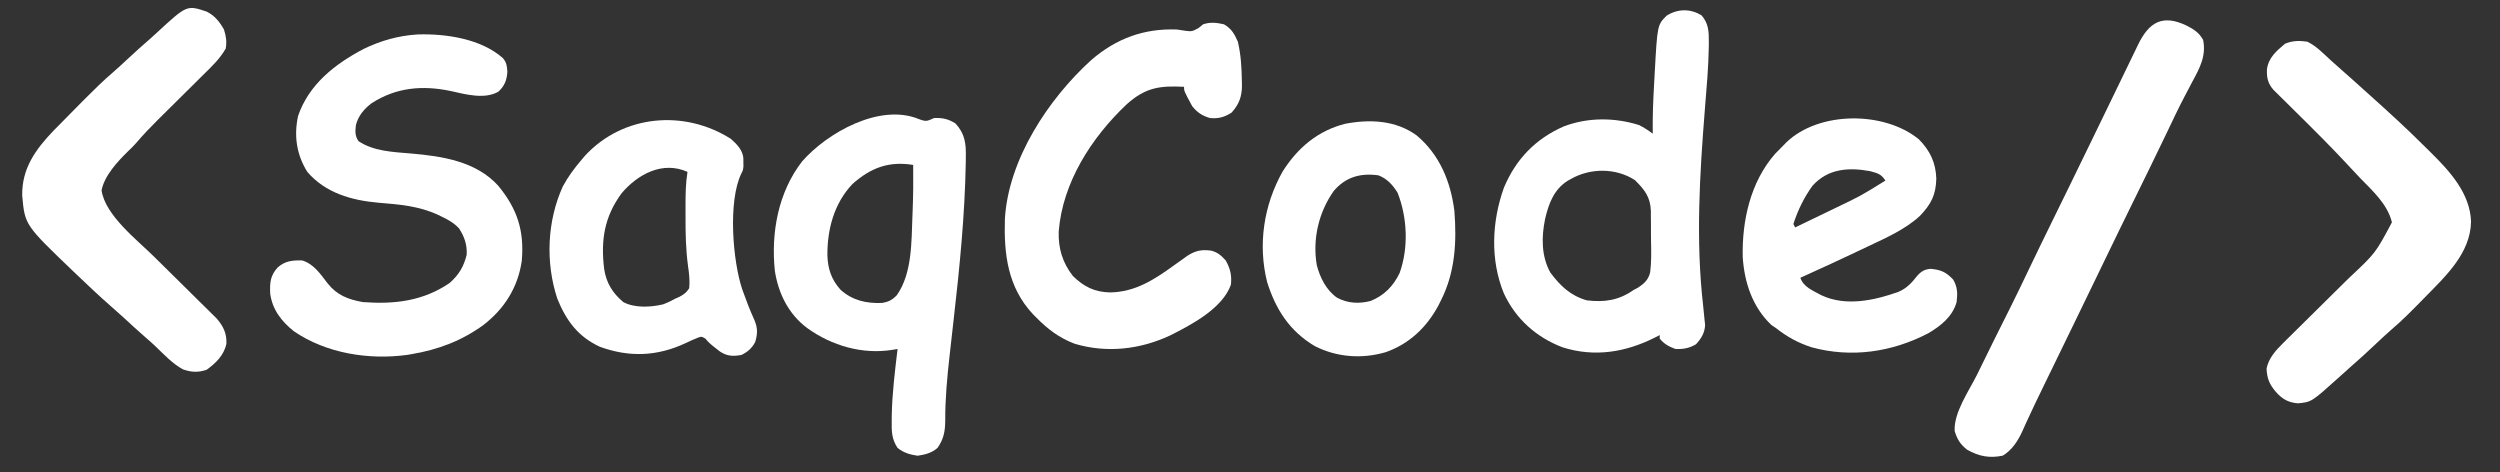 <?xml version="1.0" encoding="UTF-8"?>
<svg version="1.1" xmlns="http://www.w3.org/2000/svg" width="1440" height="272">
<rect width="100%" height="100%" fill="#333333" stroke="none"/>
<path d="M0 0 C16.31 -0.515 36.559 2.485 49.125 13.625 C51.285 16.086 51.48 18.258 51.723 21.473 C51.392 26.356 50.137 29.603 46.535 32.973 C38.605 37.539 27.545 34.488 19.16 32.598 C2.951 29.198 -12.213 30.421 -26.434 39.586 C-30.821 42.885 -34.081 46.768 -35.527 52.16 C-35.923 55.92 -36.151 58.184 -34.09 61.41 C-25.385 67.355 -13.927 67.709 -3.707 68.586 C14.217 70.135 33.696 73.057 46.473 87.16 C57.472 100.564 61.553 113.094 60.008 130.484 C57.793 145.697 50.028 158.032 37.893 167.376 C25.374 176.489 11.736 181.607 -3.527 184.16 C-4.302 184.292 -5.077 184.423 -5.875 184.559 C-27.975 187.615 -52.583 183.745 -71.191 171.004 C-78.366 165.341 -83.749 158.378 -84.906 149.133 C-85.141 143.004 -84.86 138.853 -80.527 134.16 C-76.223 130.415 -72.108 130.045 -66.527 130.16 C-59.856 132.122 -55.952 137.982 -51.879 143.32 C-46.396 150.206 -40.056 152.64 -31.527 154.16 C-13.467 155.521 3.148 153.631 18.473 143.16 C23.822 138.367 26.554 133.835 28.285 126.91 C28.576 121.1 27.001 116.487 23.82 111.645 C20.889 108.542 17.908 106.882 14.098 105.035 C13.384 104.688 12.671 104.341 11.936 103.984 C0.8 98.781 -10.472 97.923 -22.551 96.919 C-37.96 95.588 -53.061 91.339 -63.527 79.16 C-69.722 69.162 -71.31 58.463 -68.844 46.977 C-62.606 28.728 -47.594 17.032 -31.133 8.375 C-21.079 3.521 -11.136 0.706 0 0 Z " fill="#FFFFFF" transform="translate(240.527,19.84)"/>
<path d="M0 0 C4.154 4.673 4.337 9.442 4.281 15.477 C4.277 16.334 4.272 17.191 4.268 18.075 C4.093 30.008 2.995 41.905 2.042 53.797 C-0.982 91.6 -3.314 129.442 1 167.25 C1.295 169.957 1.562 172.663 1.812 175.375 C1.977 176.895 1.977 176.895 2.145 178.445 C1.908 183.042 -0.059 186.226 -3.125 189.562 C-7.031 191.855 -10.488 192.465 -15 192.25 C-18.652 190.897 -21.575 189.349 -24 186.25 C-24 185.59 -24 184.93 -24 184.25 C-24.909 184.721 -25.818 185.191 -26.754 185.676 C-43.721 194.189 -61.598 197.14 -80.039 191.285 C-95.175 185.477 -106.96 174.936 -113.785 160.207 C-121.709 140.921 -120.722 118.842 -113.75 99.375 C-106.811 82.84 -95.528 71.179 -79.125 64 C-65.223 58.787 -50.102 58.879 -36 63.25 C-33.041 64.708 -30.664 66.279 -28 68.25 C-28.01 67.514 -28.02 66.778 -28.031 66.019 C-28.096 57.348 -27.757 48.738 -27.255 40.085 C-27.125 37.819 -27.006 35.553 -26.887 33.287 C-25.36 5.61 -25.36 5.61 -20 0.25 C-13.578 -3.732 -6.592 -3.845 0 0 Z M-75 94.25 C-75.655 94.612 -76.31 94.974 -76.984 95.348 C-84.952 100.37 -87.91 108.423 -90 117.25 C-92.169 127.702 -92.272 138.746 -87 148.25 C-81.241 155.986 -75.359 161.566 -66 164.25 C-55.724 165.462 -47.526 164.247 -39 158.25 C-38.235 157.85 -37.469 157.449 -36.68 157.037 C-33.008 154.662 -30.506 152.448 -29.491 148.041 C-28.793 142.323 -28.851 136.61 -28.991 130.86 C-29.062 127.757 -29.053 124.662 -29.033 121.559 C-29.05 119.57 -29.071 117.582 -29.098 115.594 C-29.095 114.676 -29.092 113.758 -29.089 112.812 C-29.353 104.754 -32.74 100.424 -38.375 94.938 C-49.212 87.971 -63.795 87.921 -75 94.25 Z " fill="#FFFFFF" transform="translate(980,8.75)"/>
<path d="M0 0 C4.273 1.621 4.67 1.111 8.625 -0.625 C13.502 -0.852 16.851 -0.112 21 2.5 C26.538 8.566 27.093 14.182 26.938 22.062 C26.921 23.538 26.921 23.538 26.903 25.043 C26.381 55.238 23.394 85.135 19.97 115.112 C19.285 121.116 18.609 127.12 17.938 133.125 C17.827 134.107 17.716 135.088 17.602 136.1 C16.194 148.659 15.015 161.113 15.077 173.769 C15.036 179.802 14.17 184.377 10.625 189.375 C7.27 192.308 3.477 193.253 -0.875 193.875 C-5.191 193.258 -8.955 192.155 -12.375 189.375 C-15.796 184.275 -15.841 179.736 -15.75 173.812 C-15.741 172.415 -15.741 172.415 -15.732 170.99 C-15.505 158.062 -13.902 145.201 -12.375 132.375 C-13.317 132.537 -14.259 132.698 -15.23 132.865 C-32.599 135.684 -50.307 130.509 -64.375 120.375 C-75.153 112.39 -81.033 100.444 -83.059 87.395 C-85.361 65.423 -81.128 42.115 -67.375 24.375 C-53.111 7.997 -22.671 -9.422 0 0 Z M-38.375 37.375 C-48.974 48.558 -52.927 63.54 -52.794 78.623 C-52.501 86.424 -50.449 92.412 -45.25 98.25 C-38.356 104.428 -30.489 106.218 -21.367 105.875 C-17.509 105.23 -15.409 104.159 -12.734 101.332 C-3.906 88.622 -4.404 70.601 -3.812 55.75 C-3.749 54.199 -3.749 54.199 -3.684 52.617 C-3.347 43.866 -3.268 35.131 -3.375 26.375 C-17.418 24.084 -27.782 27.986 -38.375 37.375 Z " fill="#FFFFFF" transform="translate(529.375,68.625)"/>
<path d="M0 0 C4.384 2.573 5.971 5.425 8 10 C9.797 17.507 10.202 25.242 10.312 32.938 C10.33 33.635 10.348 34.332 10.366 35.05 C10.357 41.548 8.781 46.049 4.375 50.875 C0.167 53.524 -3.045 54.419 -8 54 C-12.559 52.697 -15.341 50.819 -18.312 47.125 C-23 38.444 -23 38.444 -23 36 C-36.949 35.272 -45.188 36.386 -55.938 46 C-76.234 65.1 -93.011 91.143 -95.188 119.438 C-95.457 129.149 -93.004 137.275 -87 145 C-80.603 151.202 -74.512 154.259 -65.5 154.438 C-51.03 154.149 -40.322 147.158 -29 139 C-27.126 137.665 -25.252 136.331 -23.375 135 C-22.64 134.464 -21.905 133.928 -21.148 133.375 C-16.359 130.31 -12.765 129.599 -7.215 130.402 C-3.526 131.398 -1.544 133.213 1 136 C3.66 140.788 4.595 144.546 4 150 C-0.828 163.633 -18.714 173.065 -31.055 179.242 C-48.371 187.335 -67.599 189.495 -86 184 C-94.817 180.645 -101.418 175.685 -108 169 C-108.648 168.35 -109.297 167.701 -109.965 167.031 C-124.566 151.44 -126.799 132.42 -126.179 112.041 C-124.163 77.821 -101.149 43.003 -76.409 20.557 C-62.008 8.128 -45.97 2.259 -27 3 C-25.373 3.233 -23.747 3.481 -22.125 3.75 C-18.532 4.232 -18.055 4.03 -14.625 2.125 C-13.759 1.424 -12.893 0.723 -12 0 C-7.813 -1.396 -4.274 -0.963 0 0 Z " fill="#FFFFFF" transform="translate(705,14)"/>
<path d="M0 0 C6.43 6.503 9.742 13.502 10.027 22.609 C9.796 32.013 7.06 37.343 0.517 44.152 C-7.848 51.862 -18.916 56.737 -29.098 61.547 C-30.352 62.146 -31.606 62.745 -32.86 63.344 C-44.605 68.944 -56.428 74.376 -68.285 79.734 C-66.51 85.059 -61.022 87.135 -56.285 89.734 C-42.225 96.426 -25.765 92.81 -11.82 87.859 C-6.993 85.784 -4.127 82.657 -0.926 78.539 C1.414 75.965 3.377 74.829 6.863 74.582 C12.734 75.149 15.623 76.443 19.715 80.734 C22.275 85.019 22.335 88.861 21.715 93.734 C19.378 102.092 12.678 107.39 5.473 111.652 C-15.484 122.597 -38.948 126.04 -61.93 119.734 C-69.694 117.177 -75.887 113.784 -82.285 108.734 C-83.172 108.136 -84.059 107.538 -84.973 106.922 C-95.83 96.651 -100.532 82.46 -101.469 67.875 C-101.953 46.793 -97.012 24.547 -82.848 8.359 C-81.346 6.799 -79.826 5.256 -78.285 3.734 C-77.66 3.087 -77.035 2.44 -76.391 1.773 C-57.594 -16.351 -19.969 -16.38 0 0 Z M-61.285 26.734 C-66.08 33.327 -69.816 40.971 -72.285 48.734 C-71.955 49.394 -71.625 50.054 -71.285 50.734 C-65.643 48.023 -60.006 45.303 -54.372 42.574 C-52.46 41.649 -50.547 40.727 -48.632 39.807 C-33.509 32.57 -33.509 32.57 -19.285 23.734 C-21.873 19.853 -23.793 19.508 -28.164 18.309 C-40.661 16.009 -52.483 16.914 -61.285 26.734 Z " fill="#FFFFFF" transform="translate(1105.285,80.266)"/>
<path d="M0 0 C5.188 2.486 9.266 6.841 13.492 10.707 C15.638 12.669 17.805 14.594 20 16.5 C24.717 20.611 29.355 24.808 34 29 C35.207 30.083 35.207 30.083 36.438 31.188 C46.73 40.424 56.922 49.719 66.72 59.479 C68.257 61.007 69.804 62.523 71.352 64.039 C82.265 74.836 93.801 87.515 94.312 103.625 C94.044 121.731 79.809 134.965 68 147 C67.365 147.65 66.73 148.301 66.075 148.971 C60.311 154.858 54.546 160.704 48.254 166.031 C44.926 168.938 41.722 171.975 38.5 175 C34.022 179.199 29.535 183.365 24.879 187.367 C22.593 189.354 20.363 191.397 18.125 193.438 C2.385 207.601 2.385 207.601 -5.438 208.312 C-11.181 207.809 -14.489 205.807 -18.25 201.562 C-21.845 197.242 -23.203 193.987 -23.461 188.293 C-22.258 182.308 -18.136 177.767 -13.915 173.606 C-13.422 173.116 -12.929 172.625 -12.42 172.12 C-11.358 171.065 -10.291 170.014 -9.222 168.966 C-7.519 167.297 -5.826 165.62 -4.135 163.94 C-1.145 160.972 1.854 158.012 4.855 155.055 C9.641 150.34 14.419 145.617 19.188 140.885 C20.839 139.25 22.497 137.622 24.155 135.995 C39.303 121.809 39.303 121.809 48.75 104.062 C46.164 93.502 37.612 85.967 30.3 78.412 C28.533 76.559 26.787 74.692 25.052 72.809 C14.798 61.691 4.103 51.05 -6.665 40.431 C-8.994 38.132 -11.318 35.826 -13.641 33.52 C-14.352 32.822 -15.063 32.124 -15.796 31.405 C-16.452 30.753 -17.107 30.101 -17.782 29.429 C-18.357 28.861 -18.932 28.294 -19.525 27.709 C-22.705 24.025 -23.395 20.914 -23.25 16.02 C-22.42 9.311 -17.747 5.276 -12.812 1.188 C-8.531 -0.62 -4.575 -0.638 0 0 Z " fill="#FFFFFF" transform="translate(1329,24)"/>
<path d="M0 0 C4.621 2.295 7.491 5.884 9.988 10.332 C11.212 14.004 11.714 17.529 10.988 21.332 C7.547 27.402 2.596 31.96 -2.344 36.824 C-3.735 38.207 -5.125 39.59 -6.516 40.973 C-8.457 42.901 -10.402 44.824 -12.348 46.747 C-15.741 50.103 -19.13 53.463 -22.515 56.827 C-24.313 58.613 -26.114 60.396 -27.918 62.176 C-32.291 66.515 -36.509 70.907 -40.493 75.608 C-42.043 77.368 -43.679 78.976 -45.387 80.582 C-51.349 86.436 -58.948 94.613 -60.512 103.02 C-58.325 117.504 -40.036 131.473 -30.008 141.426 C-29.464 141.965 -28.921 142.505 -28.361 143.061 C-23.232 148.147 -18.088 153.218 -12.941 158.286 C-10.101 161.084 -7.267 163.889 -4.438 166.699 C-2.854 168.268 -1.261 169.828 0.333 171.388 C1.305 172.353 2.277 173.318 3.248 174.283 C4.094 175.116 4.939 175.949 5.81 176.807 C9.583 181.181 11.65 185.367 11.402 191.25 C10.084 197.877 5.276 202.539 -0.012 206.332 C-4.965 207.983 -8.698 207.785 -13.637 206.082 C-19.732 202.774 -24.571 197.488 -29.539 192.729 C-31.339 191.022 -33.193 189.387 -35.074 187.77 C-39.433 184.001 -43.655 180.086 -47.887 176.176 C-50.196 174.056 -52.545 171.987 -54.91 169.93 C-61.793 163.928 -68.404 157.634 -75.012 151.332 C-75.645 150.729 -76.279 150.125 -76.931 149.504 C-104.682 122.908 -104.682 122.908 -106.215 106.105 C-106.522 90.396 -98.551 79.408 -88 68.406 C-82.623 62.888 -77.198 57.416 -71.762 51.957 C-70.983 51.174 -70.983 51.174 -70.188 50.375 C-64.865 45.031 -59.521 39.764 -53.786 34.857 C-50.957 32.426 -48.24 29.875 -45.512 27.332 C-41.384 23.503 -37.231 19.718 -32.965 16.043 C-31.497 14.758 -30.053 13.446 -28.621 12.121 C-11.395 -3.784 -11.395 -3.784 0 0 Z " fill="#FFFFFF" transform="translate(119.012,6.668)"/>
<path d="M0 0 C4.262 2.176 7.281 4.075 9.625 8.312 C11.5 17.583 7.633 24.597 3.312 32.562 C2.126 34.816 0.942 37.071 -0.238 39.328 C-0.713 40.228 -0.713 40.228 -1.198 41.147 C-4.642 47.72 -7.808 54.422 -10.992 61.123 C-14.423 68.337 -17.905 75.525 -21.426 82.695 C-21.934 83.73 -22.442 84.765 -22.966 85.831 C-24.006 87.949 -25.047 90.067 -26.088 92.185 C-34.477 109.248 -42.83 126.327 -51.074 143.461 C-54.925 151.463 -58.806 159.45 -62.688 167.438 C-63.402 168.909 -64.117 170.38 -64.832 171.852 C-68.146 178.673 -71.463 185.493 -74.781 192.312 C-76.28 195.392 -77.778 198.473 -79.276 201.553 C-80.362 203.786 -81.45 206.018 -82.538 208.25 C-85.486 214.305 -88.421 220.363 -91.23 226.484 C-91.839 227.804 -91.839 227.804 -92.459 229.15 C-93.154 230.67 -93.841 232.195 -94.514 233.725 C-97.054 239.282 -100.435 244.533 -105.75 247.75 C-113.409 249.391 -119.587 248.154 -126.375 244.312 C-130.299 241.181 -132.079 238.315 -133.5 233.5 C-134.01 222.739 -125.064 210.238 -120.438 200.812 C-119.58 199.059 -118.722 197.305 -117.865 195.551 C-112.639 184.869 -107.376 174.207 -102 163.6 C-98.138 155.947 -94.451 148.215 -90.762 140.478 C-86.135 130.786 -81.421 121.137 -76.689 111.496 C-74.175 106.371 -71.663 101.244 -69.152 96.117 C-68.654 95.099 -68.155 94.081 -67.641 93.032 C-63.68 84.944 -59.739 76.846 -55.809 68.742 C-54.816 66.695 -53.822 64.647 -52.827 62.6 C-52.15 61.207 -51.474 59.815 -50.797 58.422 C-50.286 57.371 -50.286 57.371 -49.765 56.299 C-47.698 52.043 -45.636 47.785 -43.576 43.525 C-41.073 38.349 -38.564 33.176 -36.051 28.005 C-35.066 25.976 -34.084 23.946 -33.105 21.916 C-31.736 19.079 -30.359 16.246 -28.98 13.414 C-28.371 12.143 -28.371 12.143 -27.748 10.846 C-21.459 -2.01 -13.683 -6.507 0 0 Z " fill="#FFFFFF" transform="translate(1259.375,14.688)"/>
<path d="M0 0 C3.323 2.97 6.784 6.395 7.168 11.023 C7.174 11.799 7.181 12.575 7.188 13.375 C7.202 14.146 7.216 14.917 7.23 15.711 C7 18 7 18 6.051 19.852 C-1.82 35.945 1.063 70.584 6.586 86.836 C8.751 92.91 11.043 98.916 13.723 104.781 C15.49 109.234 15.348 112.45 14 117 C12.103 120.553 9.752 122.624 6.125 124.438 C1.301 125.306 -2.111 125.252 -6.305 122.473 C-12.258 117.856 -12.258 117.856 -14.695 115.043 C-16.896 113.76 -16.896 113.76 -18.949 114.484 C-21.414 115.46 -23.796 116.544 -26.188 117.688 C-42.46 125.263 -58.363 125.924 -75.375 119.781 C-88.069 113.953 -94.898 104.629 -100 92 C-106.875 71.199 -105.876 47.245 -96.797 27.355 C-93.789 21.739 -90.113 16.85 -86 12 C-85.385 11.272 -84.77 10.543 -84.137 9.793 C-62.198 -14.024 -26.817 -17.049 0 0 Z M-63.043 31.426 C-73.006 45.085 -75.002 58.475 -73 75 C-71.737 83.027 -68.219 88.715 -62 94 C-55.366 97.524 -46.249 97 -39.078 95.312 C-36.58 94.381 -34.334 93.285 -32 92 C-30.801 91.468 -30.801 91.468 -29.578 90.926 C-26.975 89.503 -25.602 88.512 -24 86 C-23.597 81.636 -24.064 77.559 -24.695 73.236 C-25.981 63.803 -26.159 54.365 -26.13 44.862 C-26.125 42.739 -26.13 40.616 -26.137 38.492 C-26.14 31.922 -26.06 25.496 -25 19 C-39.292 12.585 -53.65 20.272 -63.043 31.426 Z " fill="#FFFFFF" transform="translate(421,80)"/>
<path d="M0 0 C13.232 11.137 19.562 26.516 21.719 43.438 C23.124 61.234 22.196 78.81 14 95 C13.496 96.007 12.992 97.014 12.473 98.051 C5.709 110.575 -4.18 120.005 -17.688 124.812 C-31.377 128.874 -45.996 127.85 -58.75 121.312 C-73.215 112.696 -81.192 100.214 -86.125 84.473 C-91.562 62.896 -88.071 40.119 -77.25 20.875 C-68.653 7.177 -56.786 -2.853 -40.953 -6.75 C-26.773 -9.395 -12.05 -8.753 0 0 Z M-47.812 32.062 C-56.501 44.399 -60.066 59.846 -57.535 74.734 C-55.643 81.944 -52.079 89.166 -45.812 93.5 C-39.738 96.739 -33.18 97.094 -26.523 95.352 C-18.699 92.206 -13.477 86.805 -9.824 79.285 C-4.602 64.805 -5.346 47.276 -11 33 C-13.823 28.481 -16.968 24.963 -22 23 C-32.386 21.553 -40.964 23.944 -47.812 32.062 Z " fill="#FFFFFF" transform="translate(816,78)"/>
</svg>
